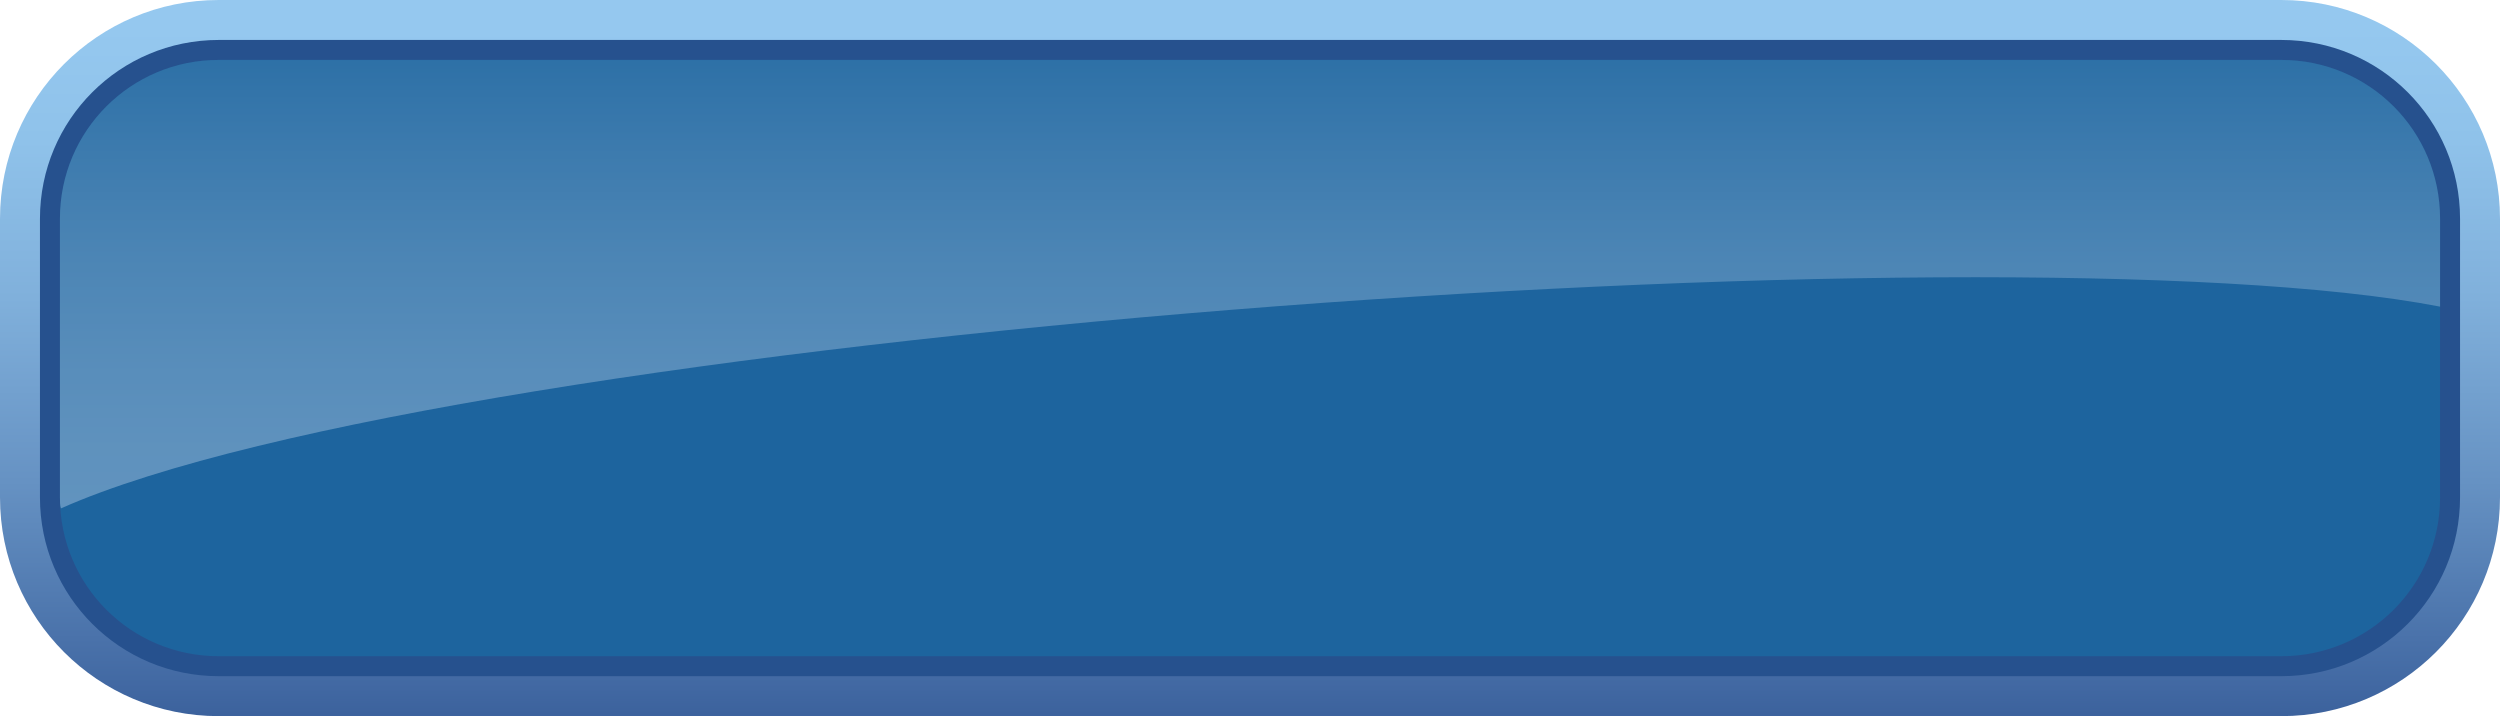 <?xml version="1.0" encoding="utf-8"?>
<!-- Generator: Adobe Illustrator 18.1.1, SVG Export Plug-In . SVG Version: 6.00 Build 0)  -->
<svg version="1.1" id="圖層_1" xmlns="http://www.w3.org/2000/svg" xmlns:xlink="http://www.w3.org/1999/xlink" x="0px" y="0px"
	 viewBox="0 0 250.3 71.7" enable-background="new 0 0 250.3 71.7" xml:space="preserve">
<g>
	<g>
		<linearGradient id="SVGID_1_" gradientUnits="userSpaceOnUse" x1="125.16" y1="2.756" x2="125.16" y2="72">
			<stop  offset="0" style="stop-color:#95C8EF"/>
			<stop  offset="0.164" style="stop-color:#8FC2EA"/>
			<stop  offset="0.391" style="stop-color:#80B0DB"/>
			<stop  offset="0.656" style="stop-color:#6692C3"/>
			<stop  offset="0.948" style="stop-color:#4269A3"/>
			<stop  offset="1" style="stop-color:#3B619C"/>
		</linearGradient>
		<path fill="url(#SVGID_1_)" d="M21.9,71.7C9.8,71.7,0,61.9,0,49.8V21.9C0,9.8,9.8,0,21.9,0h206.5c12.1,0,21.9,9.8,21.9,21.9v27.9
			c0,12.1-9.8,21.9-21.9,21.9H21.9z"/>
	</g>
	<g>
		<path fill="#26518E" d="M21.9,67.7C12,67.7,4,59.7,4,49.8V21.9C4,12,12,4,21.9,4h206.5c9.9,0,17.9,8,17.9,17.9v27.9
			c0,9.9-8,17.9-17.9,17.9H21.9z"/>
	</g>
	<g>
		<path fill="#1D649E" d="M244.3,49.8c0,8.8-7.1,15.9-15.9,15.9H21.9C13.1,65.7,6,58.6,6,49.8V21.9C6,13.1,13.1,6,21.9,6h206.5
			c8.8,0,15.9,7.1,15.9,15.9V49.8z"/>
	</g>
	<g opacity="0.4">
		<linearGradient id="SVGID_2_" gradientUnits="userSpaceOnUse" x1="125.16" y1="50.92" x2="125.16" y2="5.974">
			<stop  offset="0" style="stop-color:#C8DAEF"/>
			<stop  offset="0.141" style="stop-color:#C2D6EC"/>
			<stop  offset="0.338" style="stop-color:#B0CAE4"/>
			<stop  offset="0.567" style="stop-color:#92B6D6"/>
			<stop  offset="0.818" style="stop-color:#699AC3"/>
			<stop  offset="1" style="stop-color:#4783B3"/>
		</linearGradient>
		<path fill="url(#SVGID_2_)" d="M244.3,30.7v-8.8c0-8.8-7.1-15.9-15.9-15.9H21.9C13.1,6,6,13.1,6,21.9v27.9c0,0.4,0,0.8,0.1,1.1
			C45.5,33.4,199.9,22.1,244.3,30.7z"/>
	</g>
</g>
</svg>
